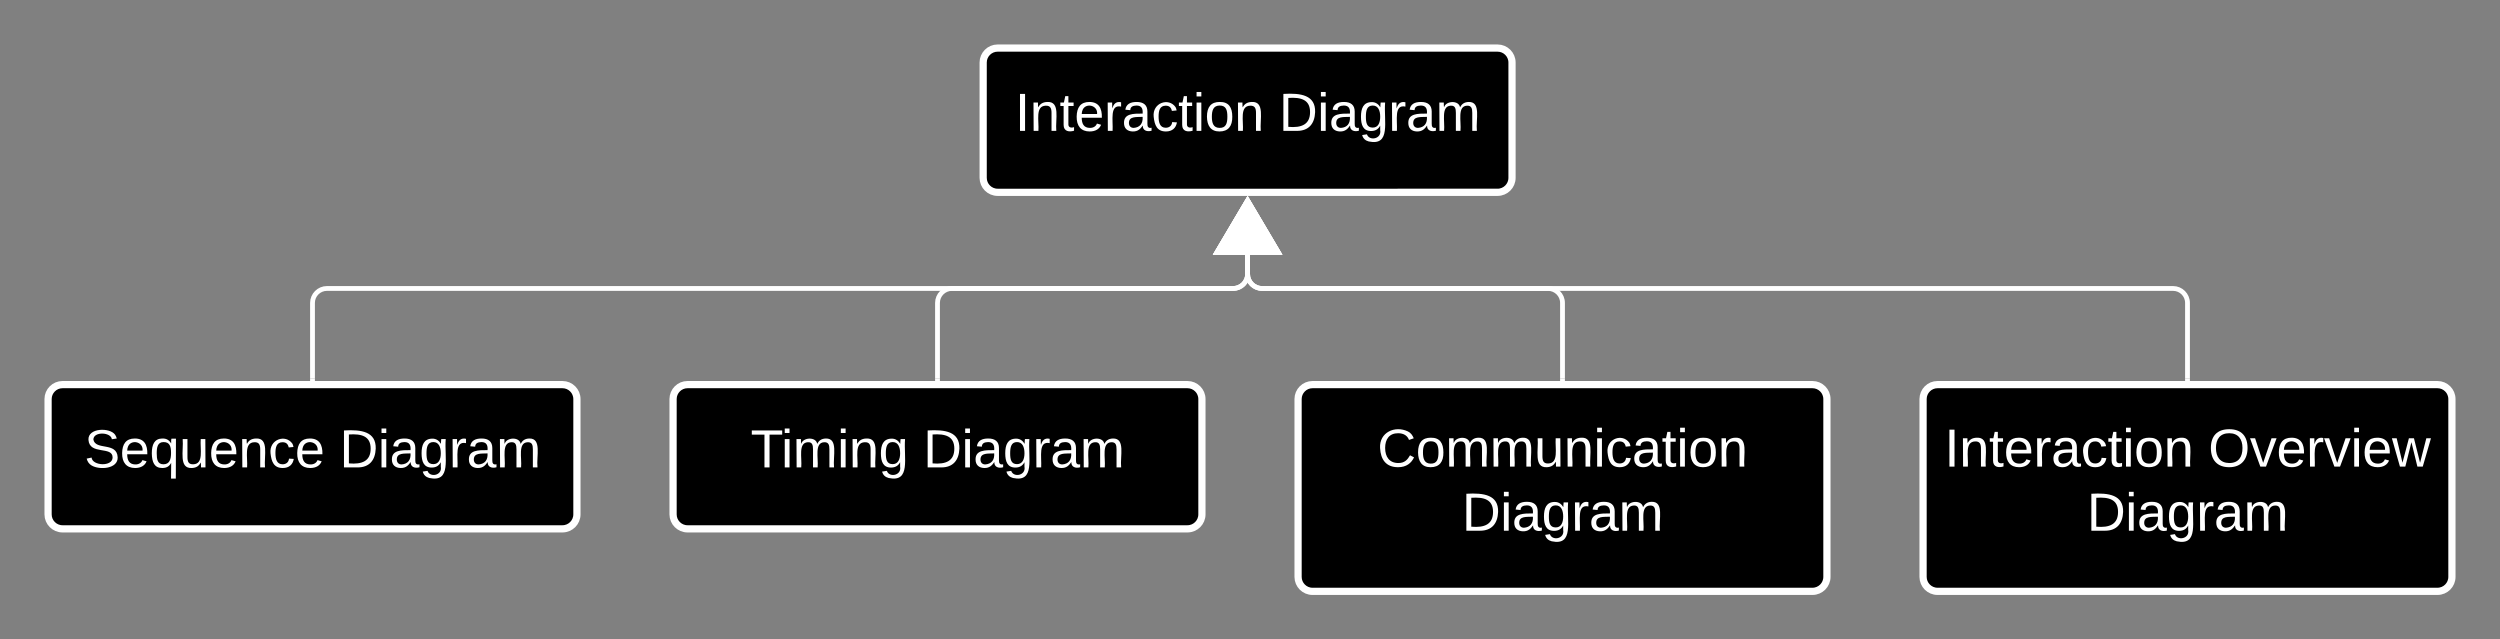 <svg xmlns="http://www.w3.org/2000/svg" xmlns:xlink="http://www.w3.org/1999/xlink" xmlns:lucid="lucid" width="1040" height="266"><rect width="100%" height="100%" fill="#808080" stroke="none"/><g transform="translate(-440 -160)" lucid:page-tab-id="IgJOf98y._Z4"><path d="M849 186c0-3.3 2.7-6 6-6h208c3.3 0 6 2.7 6 6v48c0 3.3-2.7 6-6 6H855c-3.3 0-6-2.7-6-6z" stroke="#fff" stroke-width="3"/><use xlink:href="#a" transform="matrix(1,0,0,1,857,188) translate(5.272 26.444)"/><use xlink:href="#b" transform="matrix(1,0,0,1,857,188) translate(115.025 26.444)"/><path d="M720 326c0-3.3 2.7-6 6-6h208c3.3 0 6 2.7 6 6v48c0 3.3-2.7 6-6 6H726c-3.3 0-6-2.7-6-6z" stroke="#fff" stroke-width="3"/><use xlink:href="#c" transform="matrix(1,0,0,1,728,328) translate(24.253 26.444)"/><use xlink:href="#b" transform="matrix(1,0,0,1,728,328) translate(96.043 26.444)"/><path d="M980 326c0-3.3 2.7-6 6-6h208c3.3 0 6 2.7 6 6v74c0 3.3-2.7 6-6 6H986c-3.3 0-6-2.7-6-6z" stroke="#fff" stroke-width="3"/><use xlink:href="#d" transform="matrix(1,0,0,1,988,328) translate(24.994 26.111)"/><use xlink:href="#b" transform="matrix(1,0,0,1,988,328) translate(60.148 52.778)"/><path d="M460 326c0-3.3 2.7-6 6-6h208c3.3 0 6 2.7 6 6v48c0 3.3-2.7 6-6 6H466c-3.3 0-6-2.7-6-6z" stroke="#fff" stroke-width="3"/><use xlink:href="#e" transform="matrix(1,0,0,1,468,328) translate(7.062 26.444)"/><use xlink:href="#b" transform="matrix(1,0,0,1,468,328) translate(113.235 26.444)"/><path d="M1240 326c0-3.3 2.7-6 6-6h208c3.3 0 6 2.7 6 6v74c0 3.3-2.7 6-6 6h-208c-3.3 0-6-2.7-6-6z" stroke="#fff" stroke-width="3"/><use xlink:href="#a" transform="matrix(1,0,0,1,1248,328) translate(0.92 26.111)"/><use xlink:href="#f" transform="matrix(1,0,0,1,1248,328) translate(110.673 26.111)"/><use xlink:href="#b" transform="matrix(1,0,0,1,1248,328) translate(60.148 52.778)"/><path d="M570 317.5V286c0-3.3 2.7-6 6-6h377c3.3 0 6-2.7 6-6v-8.02" stroke="#fff" stroke-width="2" fill="none"/><path d="M571 318.5h-2v-1.03h2" fill="#fff"/><path d="M959 243.46l12.73 21.52h-25.46z" stroke="#fff" stroke-width="2" fill="#fff"/><path d="M830 317.5V286c0-3.3 2.7-6 6-6h117c3.3 0 6-2.7 6-6v-8.02" stroke="#fff" stroke-width="2" fill="none"/><path d="M831 318.5h-2v-1.03h2" fill="#fff"/><path d="M959 243.46l12.73 21.52h-25.46z" stroke="#fff" stroke-width="2" fill="#fff"/><path d="M1090 317.5V286c0-3.3-2.7-6-6-6H965c-3.3 0-6-2.7-6-6v-8.02" stroke="#fff" stroke-width="2" fill="none"/><path d="M1091 318.5h-2v-1.03h2" fill="#fff"/><path d="M959 243.46l12.73 21.52h-25.46z" stroke="#fff" stroke-width="2" fill="#fff"/><path d="M1350 317.5V286c0-3.3-2.7-6-6-6H965c-3.3 0-6-2.7-6-6v-8.02" stroke="#fff" stroke-width="2" fill="none"/><path d="M1351 318.5h-2v-1.03h2" fill="#fff"/><path d="M959 243.46l12.73 21.52h-25.46z" stroke="#fff" stroke-width="2" fill="#fff"/><defs><path fill="#fff" d="M33 0v-248h34V0H33" id="g"/><path fill="#fff" d="M117-194c89-4 53 116 60 194h-32v-121c0-31-8-49-39-48C34-167 62-67 57 0H25l-1-190h30c1 10-1 24 2 32 11-22 29-35 61-36" id="h"/><path fill="#fff" d="M59-47c-2 24 18 29 38 22v24C64 9 27 4 27-40v-127H5v-23h24l9-43h21v43h35v23H59v120" id="i"/><path fill="#fff" d="M100-194c63 0 86 42 84 106H49c0 40 14 67 53 68 26 1 43-12 49-29l28 8c-11 28-37 45-77 45C44 4 14-33 15-96c1-61 26-98 85-98zm52 81c6-60-76-77-97-28-3 7-6 17-6 28h103" id="j"/><path fill="#fff" d="M114-163C36-179 61-72 57 0H25l-1-190h30c1 12-1 29 2 39 6-27 23-49 58-41v29" id="k"/><path fill="#fff" d="M141-36C126-15 110 5 73 4 37 3 15-17 15-53c-1-64 63-63 125-63 3-35-9-54-41-54-24 1-41 7-42 31l-33-3c5-37 33-52 76-52 45 0 72 20 72 64v82c-1 20 7 32 28 27v20c-31 9-61-2-59-35zM48-53c0 20 12 33 32 33 41-3 63-29 60-74-43 2-92-5-92 41" id="l"/><path fill="#fff" d="M96-169c-40 0-48 33-48 73s9 75 48 75c24 0 41-14 43-38l32 2c-6 37-31 61-74 61-59 0-76-41-82-99-10-93 101-131 147-64 4 7 5 14 7 22l-32 3c-4-21-16-35-41-35" id="m"/><path fill="#fff" d="M24-231v-30h32v30H24zM24 0v-190h32V0H24" id="n"/><path fill="#fff" d="M100-194c62-1 85 37 85 99 1 63-27 99-86 99S16-35 15-95c0-66 28-99 85-99zM99-20c44 1 53-31 53-75 0-43-8-75-51-75s-53 32-53 75 10 74 51 75" id="o"/><g id="a"><use transform="matrix(0.062,0,0,0.062,0,0)" xlink:href="#g"/><use transform="matrix(0.062,0,0,0.062,6.173,0)" xlink:href="#h"/><use transform="matrix(0.062,0,0,0.062,18.519,0)" xlink:href="#i"/><use transform="matrix(0.062,0,0,0.062,24.691,0)" xlink:href="#j"/><use transform="matrix(0.062,0,0,0.062,37.037,0)" xlink:href="#k"/><use transform="matrix(0.062,0,0,0.062,44.383,0)" xlink:href="#l"/><use transform="matrix(0.062,0,0,0.062,56.728,0)" xlink:href="#m"/><use transform="matrix(0.062,0,0,0.062,67.84,0)" xlink:href="#i"/><use transform="matrix(0.062,0,0,0.062,74.012,0)" xlink:href="#n"/><use transform="matrix(0.062,0,0,0.062,78.889,0)" xlink:href="#o"/><use transform="matrix(0.062,0,0,0.062,91.235,0)" xlink:href="#h"/></g><path fill="#fff" d="M30-248c118-7 216 8 213 122C240-48 200 0 122 0H30v-248zM63-27c89 8 146-16 146-99s-60-101-146-95v194" id="p"/><path fill="#fff" d="M177-190C167-65 218 103 67 71c-23-6-38-20-44-43l32-5c15 47 100 32 89-28v-30C133-14 115 1 83 1 29 1 15-40 15-95c0-56 16-97 71-98 29-1 48 16 59 35 1-10 0-23 2-32h30zM94-22c36 0 50-32 50-73 0-42-14-75-50-75-39 0-46 34-46 75s6 73 46 73" id="q"/><path fill="#fff" d="M210-169c-67 3-38 105-44 169h-31v-121c0-29-5-50-35-48C34-165 62-65 56 0H25l-1-190h30c1 10-1 24 2 32 10-44 99-50 107 0 11-21 27-35 58-36 85-2 47 119 55 194h-31v-121c0-29-5-49-35-48" id="r"/><g id="b"><use transform="matrix(0.062,0,0,0.062,0,0)" xlink:href="#p"/><use transform="matrix(0.062,0,0,0.062,15.988,0)" xlink:href="#n"/><use transform="matrix(0.062,0,0,0.062,20.864,0)" xlink:href="#l"/><use transform="matrix(0.062,0,0,0.062,33.21,0)" xlink:href="#q"/><use transform="matrix(0.062,0,0,0.062,45.556,0)" xlink:href="#k"/><use transform="matrix(0.062,0,0,0.062,52.901,0)" xlink:href="#l"/><use transform="matrix(0.062,0,0,0.062,65.247,0)" xlink:href="#r"/></g><path fill="#fff" d="M127-220V0H93v-220H8v-28h204v28h-85" id="s"/><g id="c"><use transform="matrix(0.062,0,0,0.062,0,0)" xlink:href="#s"/><use transform="matrix(0.062,0,0,0.062,12.716,0)" xlink:href="#n"/><use transform="matrix(0.062,0,0,0.062,17.593,0)" xlink:href="#r"/><use transform="matrix(0.062,0,0,0.062,36.049,0)" xlink:href="#n"/><use transform="matrix(0.062,0,0,0.062,40.926,0)" xlink:href="#h"/><use transform="matrix(0.062,0,0,0.062,53.272,0)" xlink:href="#q"/></g><path fill="#fff" d="M212-179c-10-28-35-45-73-45-59 0-87 40-87 99 0 60 29 101 89 101 43 0 62-24 78-52l27 14C228-24 195 4 139 4 59 4 22-46 18-125c-6-104 99-153 187-111 19 9 31 26 39 46" id="t"/><path fill="#fff" d="M84 4C-5 8 30-112 23-190h32v120c0 31 7 50 39 49 72-2 45-101 50-169h31l1 190h-30c-1-10 1-25-2-33-11 22-28 36-60 37" id="u"/><g id="d"><use transform="matrix(0.062,0,0,0.062,0,0)" xlink:href="#t"/><use transform="matrix(0.062,0,0,0.062,15.988,0)" xlink:href="#o"/><use transform="matrix(0.062,0,0,0.062,28.333,0)" xlink:href="#r"/><use transform="matrix(0.062,0,0,0.062,46.79,0)" xlink:href="#r"/><use transform="matrix(0.062,0,0,0.062,65.247,0)" xlink:href="#u"/><use transform="matrix(0.062,0,0,0.062,77.593,0)" xlink:href="#h"/><use transform="matrix(0.062,0,0,0.062,89.938,0)" xlink:href="#n"/><use transform="matrix(0.062,0,0,0.062,94.815,0)" xlink:href="#m"/><use transform="matrix(0.062,0,0,0.062,105.926,0)" xlink:href="#l"/><use transform="matrix(0.062,0,0,0.062,118.272,0)" xlink:href="#i"/><use transform="matrix(0.062,0,0,0.062,124.444,0)" xlink:href="#n"/><use transform="matrix(0.062,0,0,0.062,129.321,0)" xlink:href="#o"/><use transform="matrix(0.062,0,0,0.062,141.667,0)" xlink:href="#h"/></g><path fill="#fff" d="M185-189c-5-48-123-54-124 2 14 75 158 14 163 119 3 78-121 87-175 55-17-10-28-26-33-46l33-7c5 56 141 63 141-1 0-78-155-14-162-118-5-82 145-84 179-34 5 7 8 16 11 25" id="v"/><path fill="#fff" d="M145-31C134-9 116 4 85 4 32 4 16-35 15-94c0-59 17-99 70-100 32-1 48 14 60 33 0-11-1-24 2-32h30l-1 268h-32zM93-21c41 0 51-33 51-76s-8-73-50-73c-40 0-46 35-46 75s5 74 45 74" id="w"/><g id="e"><use transform="matrix(0.062,0,0,0.062,0,0)" xlink:href="#v"/><use transform="matrix(0.062,0,0,0.062,14.815,0)" xlink:href="#j"/><use transform="matrix(0.062,0,0,0.062,27.16,0)" xlink:href="#w"/><use transform="matrix(0.062,0,0,0.062,39.506,0)" xlink:href="#u"/><use transform="matrix(0.062,0,0,0.062,51.852,0)" xlink:href="#j"/><use transform="matrix(0.062,0,0,0.062,64.198,0)" xlink:href="#h"/><use transform="matrix(0.062,0,0,0.062,76.543,0)" xlink:href="#m"/><use transform="matrix(0.062,0,0,0.062,87.654,0)" xlink:href="#j"/></g><path fill="#fff" d="M140-251c81 0 123 46 123 126C263-46 219 4 140 4 59 4 17-45 17-125s42-126 123-126zm0 227c63 0 89-41 89-101s-29-99-89-99c-61 0-89 39-89 99S79-25 140-24" id="x"/><path fill="#fff" d="M108 0H70L1-190h34L89-25l56-165h34" id="y"/><path fill="#fff" d="M206 0h-36l-40-164L89 0H53L-1-190h32L70-26l43-164h34l41 164 42-164h31" id="z"/><g id="f"><use transform="matrix(0.062,0,0,0.062,0,0)" xlink:href="#x"/><use transform="matrix(0.062,0,0,0.062,17.284,0)" xlink:href="#y"/><use transform="matrix(0.062,0,0,0.062,28.395,0)" xlink:href="#j"/><use transform="matrix(0.062,0,0,0.062,40.741,0)" xlink:href="#k"/><use transform="matrix(0.062,0,0,0.062,48.086,0)" xlink:href="#y"/><use transform="matrix(0.062,0,0,0.062,59.198,0)" xlink:href="#n"/><use transform="matrix(0.062,0,0,0.062,64.074,0)" xlink:href="#j"/><use transform="matrix(0.062,0,0,0.062,76.42,0)" xlink:href="#z"/></g></defs></g></svg>